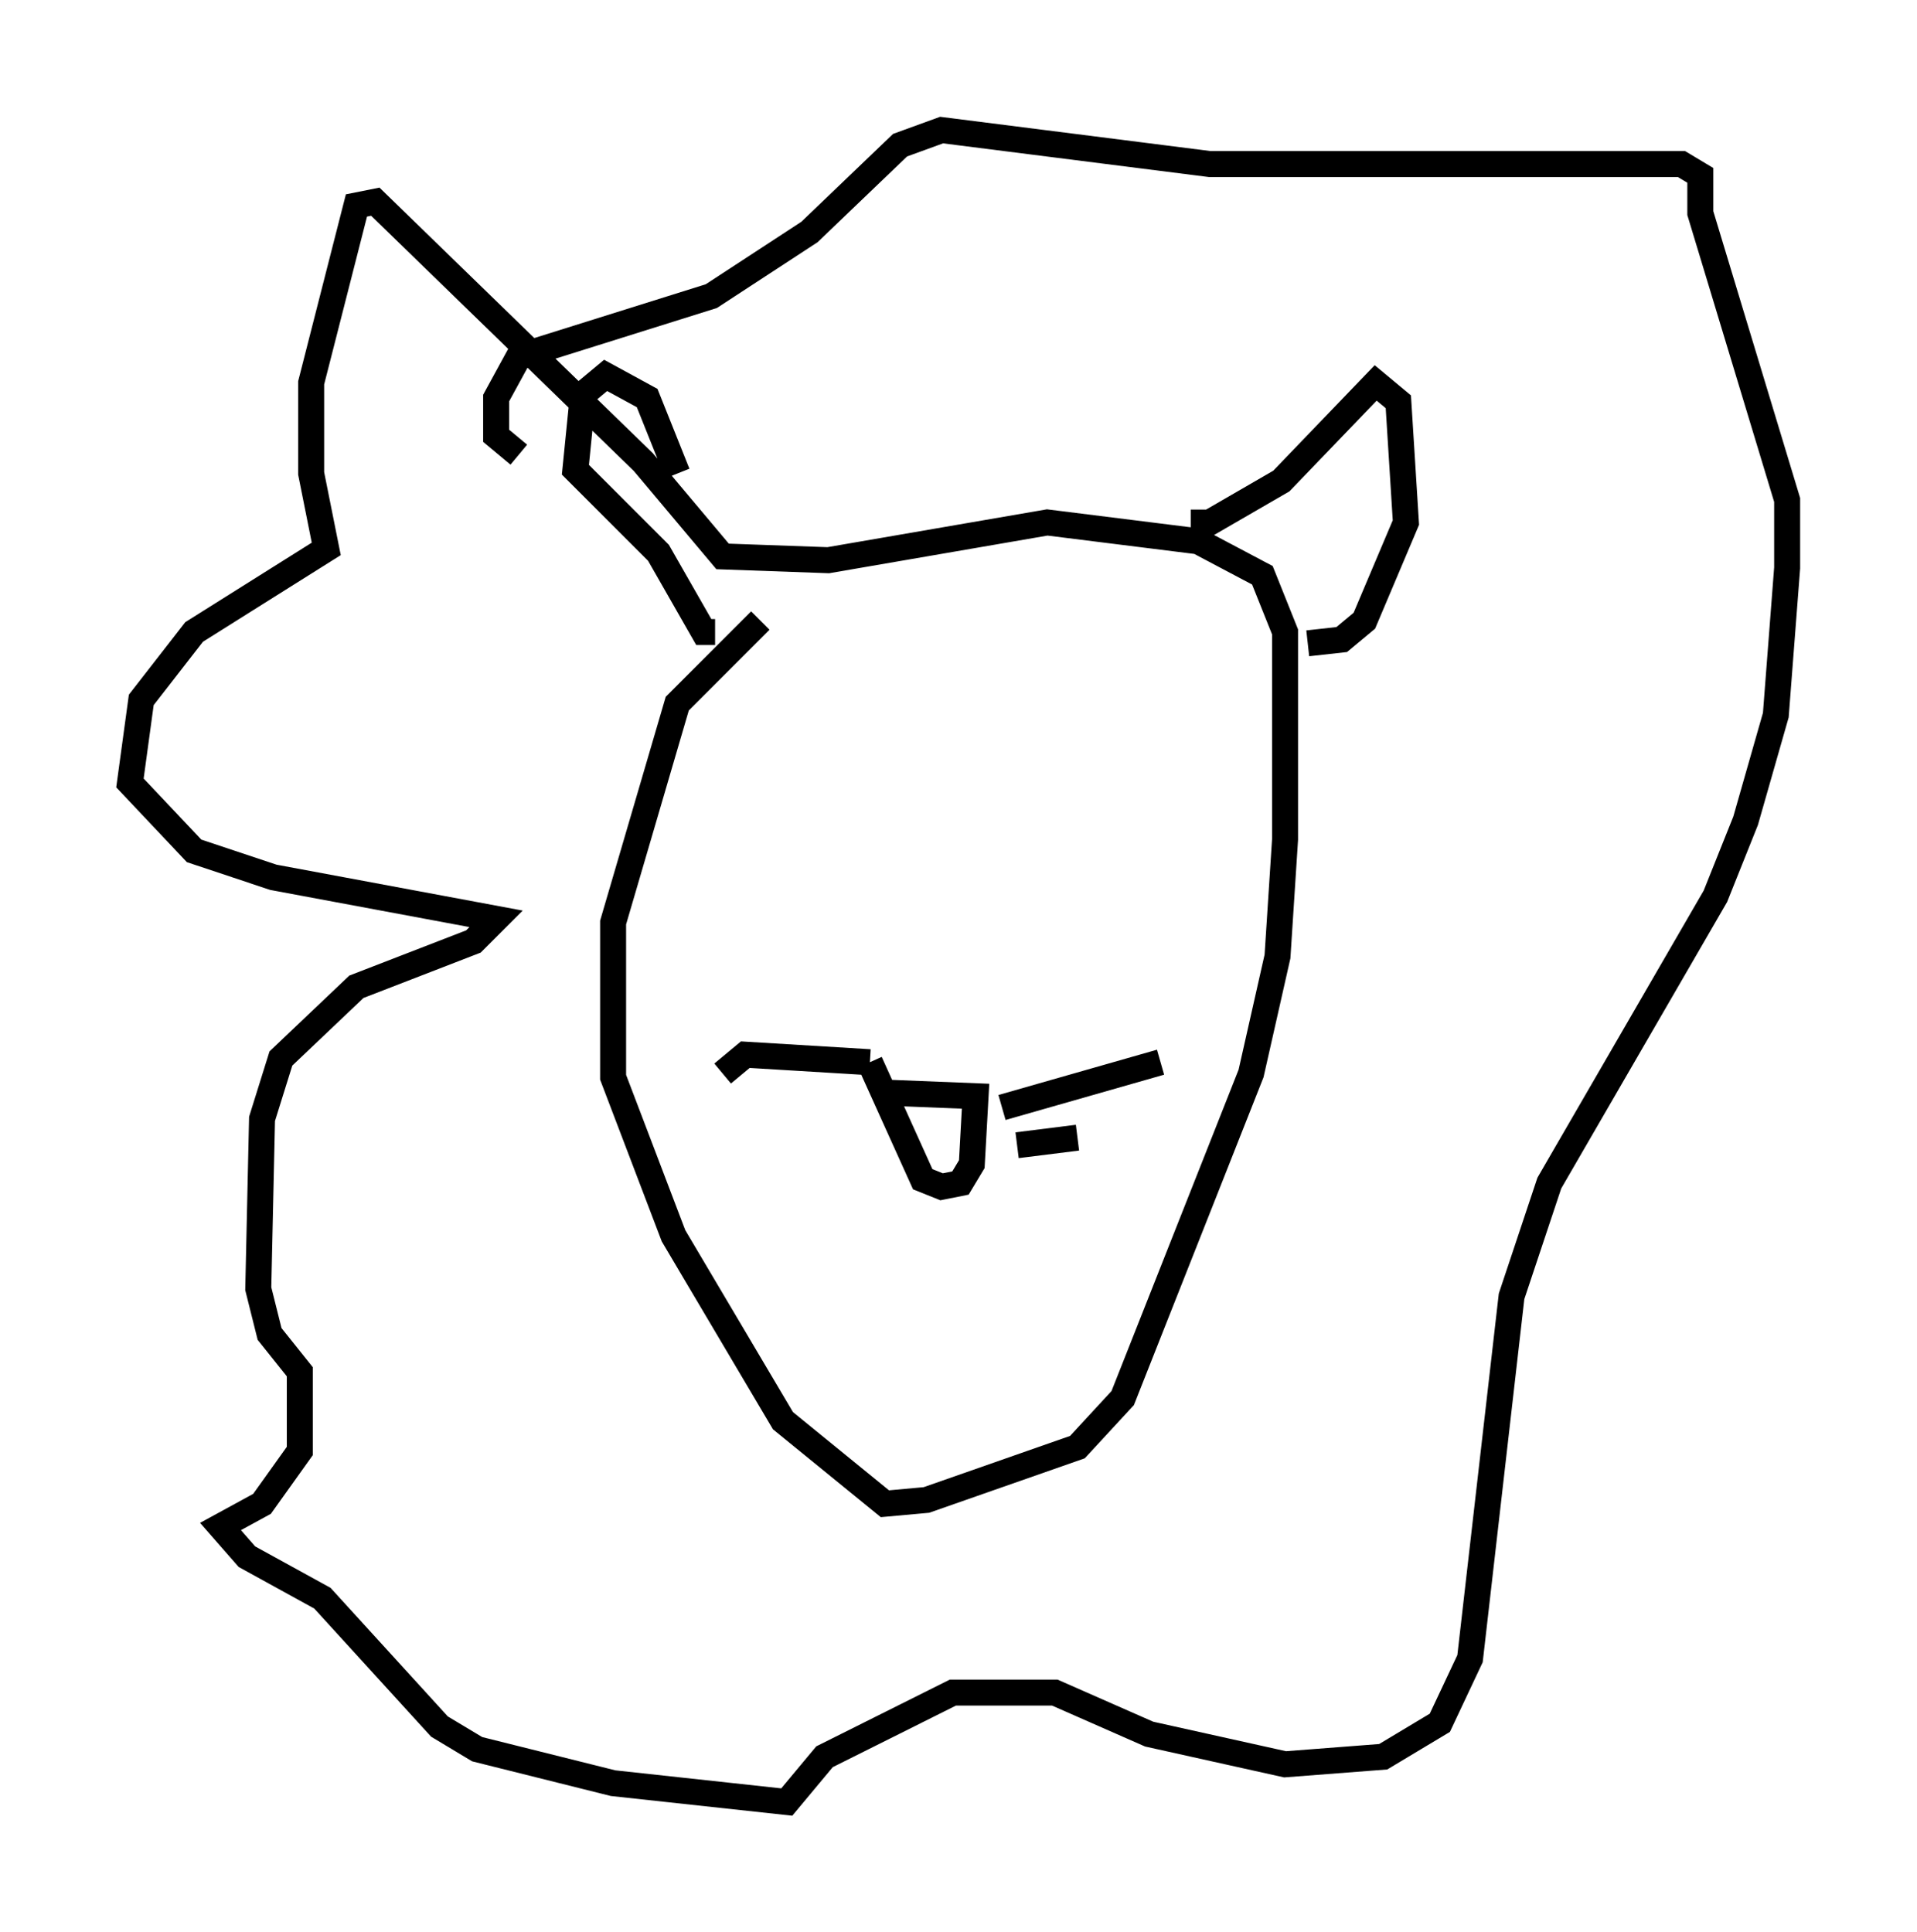 <?xml version="1.0" encoding="utf-8" ?>
<svg baseProfile="full" height="74.346" version="1.1" width="73.765" xmlns="http://www.w3.org/2000/svg" xmlns:ev="http://www.w3.org/2001/xml-events" xmlns:xlink="http://www.w3.org/1999/xlink"><defs /><rect fill="white" height="74.346" width="73.765" x="0" y="0" /><path d="M33.469, 23.592 m-4.212, 0.291 l-3.196, 3.196 -2.469, 8.425 l0.0, 5.955 2.324, 6.101 l4.212, 7.117 3.922, 3.196 l1.598, -0.145 5.81, -2.034 l1.743, -1.888 4.939, -12.492 l1.017, -4.503 0.291, -4.503 l0.0, -7.989 -0.872, -2.179 l-2.469, -1.307 -5.81, -0.726 l-8.425, 1.453 -4.067, -0.145 l-3.05, -3.631 -10.313, -10.022 l-0.726, 0.145 -1.743, 6.827 l0.0, 3.486 0.581, 2.905 l-5.084, 3.196 -2.034, 2.615 l-0.436, 3.196 2.469, 2.615 l3.05, 1.017 8.57, 1.598 l-0.872, 0.872 -4.503, 1.743 l-2.905, 2.76 -0.726, 2.324 l-0.145, 6.536 0.436, 1.743 l1.162, 1.453 0.0, 3.05 l-1.453, 2.034 -1.598, 0.872 l1.017, 1.162 2.905, 1.598 l4.503, 4.939 1.453, 0.872 l5.229, 1.307 6.682, 0.726 l1.453, -1.743 4.939, -2.469 l3.922, 0.0 3.631, 1.598 l5.229, 1.162 3.777, -0.291 l2.179, -1.307 1.162, -2.469 l1.598, -13.944 1.453, -4.358 l6.391, -11.039 1.162, -2.905 l1.162, -4.067 0.436, -5.665 l0.0, -2.615 -3.341, -11.039 l0.0, -1.453 -0.726, -0.436 l-18.156, 0.0 -10.313, -1.307 l-1.598, 0.581 -3.486, 3.341 l-3.777, 2.469 -7.408, 2.324 l-0.872, 1.598 0.0, 1.453 l0.872, 0.726 m6.101, 0.726 l-1.162, -2.905 -1.598, -0.872 l-0.872, 0.726 -0.291, 2.905 l3.196, 3.196 1.743, 3.05 l0.436, 0.0 m18.302, -4.212 l0.726, 0.0 2.76, -1.598 l3.631, -3.777 0.872, 0.726 l0.291, 4.648 -1.598, 3.777 l-0.872, 0.726 -1.307, 0.145 m-16.413, 17.285 l3.631, 0.145 -0.145, 2.615 l-0.436, 0.726 -0.726, 0.145 l-0.726, -0.291 -2.034, -4.503 m0.0, 0.0 l-4.793, -0.291 -0.872, 0.726 m10.749, 1.307 l6.101, -1.743 m-5.52, 3.196 l2.324, -0.291 " fill="none" stroke="black" stroke-width="1" /></svg>